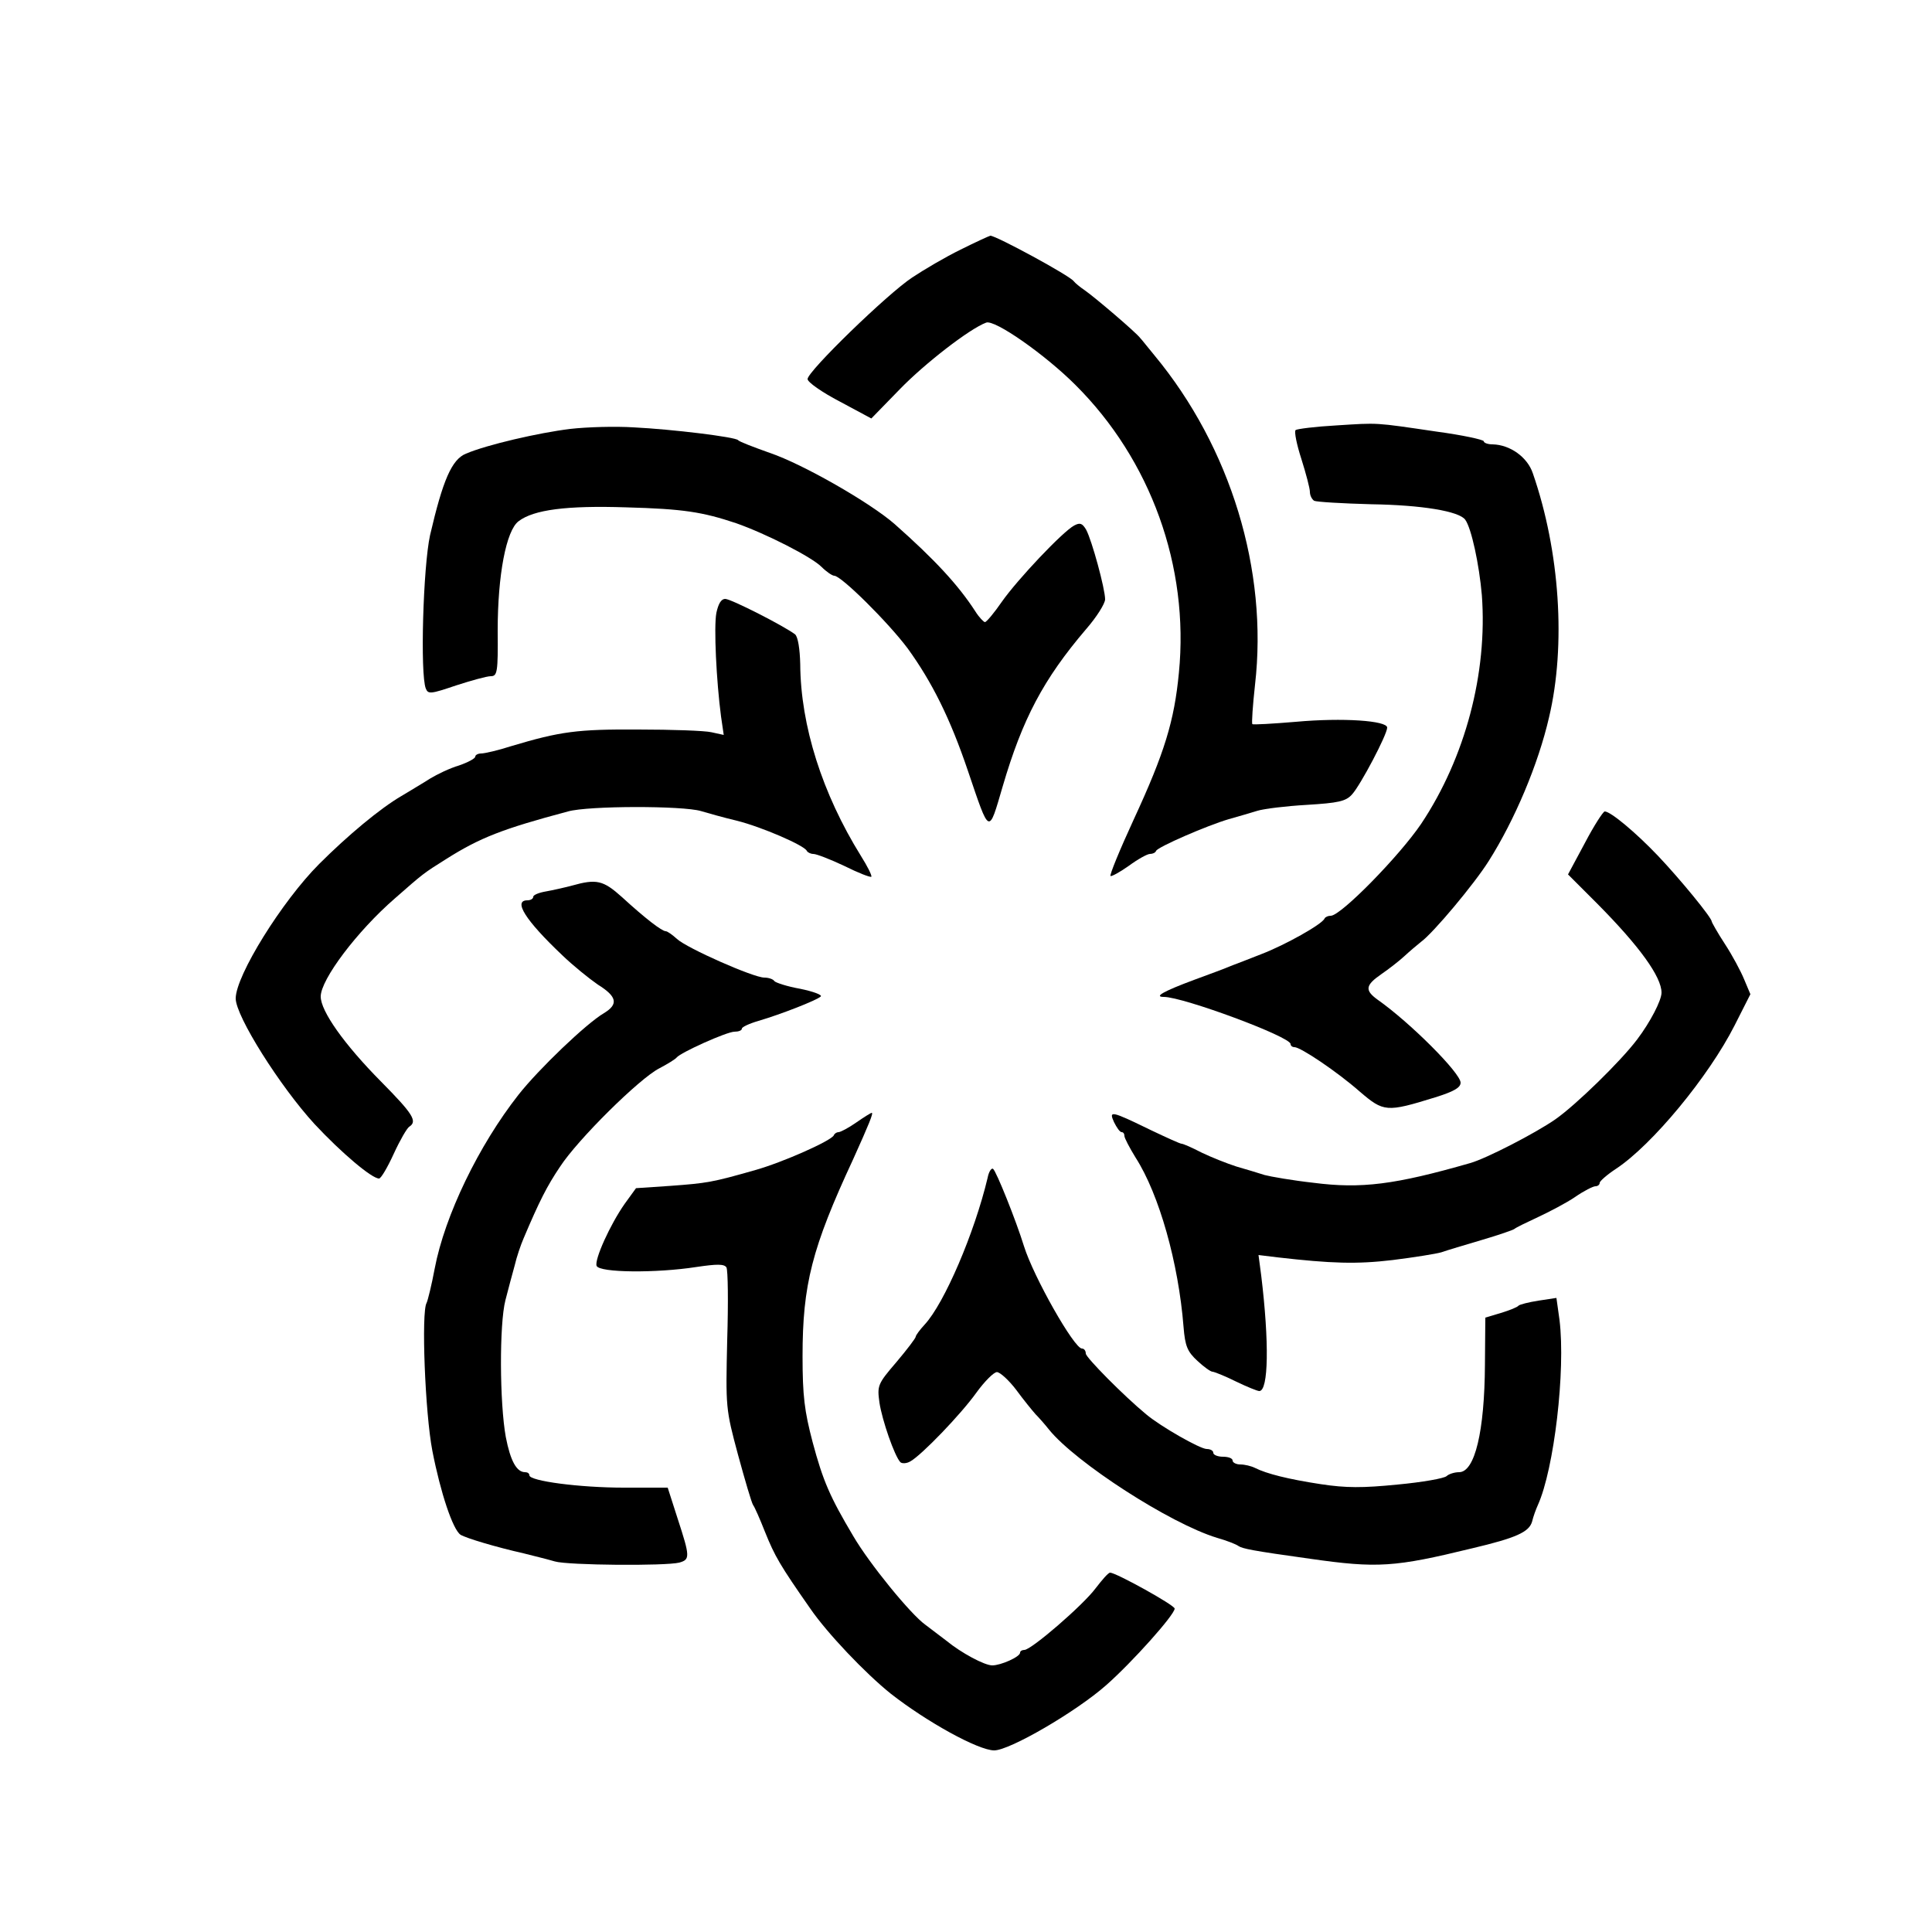 <?xml version="1.0" standalone="no"?>
<!DOCTYPE svg PUBLIC "-//W3C//DTD SVG 20010904//EN"
 "http://www.w3.org/TR/2001/REC-SVG-20010904/DTD/svg10.dtd">
<svg version="1.0" xmlns="http://www.w3.org/2000/svg"
 width="500pt" height="500pt" viewBox="0 0 500 500"
 preserveAspectRatio="xMidYMid meet">

<g transform="translate(0,500) scale(0.1,-0.1)"
fill="#000000" stroke="none">
<path d="M2486 4354 c-39 -19 -95 -52 -125 -72 -64 -42 -271 -243 -271 -263 0
-8 37 -34 83 -58 l82 -44 74 76 c64 66 180 156 223 172 22 9 153 -83 231 -161
195 -194 295 -470 268 -745 -12 -125 -37 -207 -117 -380 -36 -78 -63 -144 -60
-146 2 -2 23 9 47 26 23 17 48 31 55 31 7 0 14 3 16 8 4 10 133 66 188 82 25
7 59 17 75 22 17 5 74 12 127 15 81 5 101 9 117 27 22 24 91 155 91 173 0 18
-115 26 -236 15 -60 -5 -111 -8 -113 -6 -2 2 1 48 7 102 34 296 -63 614 -260
852 -16 19 -32 40 -37 45 -10 14 -118 106 -144 124 -12 8 -25 19 -28 23 -9 14
-201 118 -216 118 -4 -1 -39 -17 -77 -36z"/>
<path d="M3458 3899 c-54 -3 -101 -9 -105 -12 -4 -4 3 -38 15 -75 12 -38 22
-76 22 -85 0 -9 5 -19 11 -23 6 -3 73 -7 148 -9 131 -2 227 -18 243 -40 16
-22 36 -115 43 -195 15 -202 -43 -421 -157 -592 -57 -84 -208 -238 -234 -238
-7 0 -14 -3 -16 -7 -6 -15 -103 -69 -163 -92 -33 -13 -69 -27 -80 -31 -11 -5
-54 -21 -95 -36 -78 -29 -105 -44 -78 -44 50 0 328 -103 328 -122 0 -4 4 -8
10 -8 16 0 111 -64 169 -115 62 -53 69 -54 195 -15 48 15 66 25 66 38 0 25
-131 156 -215 215 -33 24 -32 37 10 66 19 13 46 34 59 46 14 13 33 29 43 37
32 23 139 151 176 210 67 106 128 250 156 372 44 186 28 429 -42 631 -14 42
-59 74 -104 75 -13 0 -23 4 -23 8 0 4 -55 16 -122 25 -163 24 -149 23 -260 16z"/>
<path d="M1476 3890 c-82 -10 -216 -41 -270 -64 -37 -15 -60 -69 -93 -211 -18
-82 -26 -360 -11 -397 6 -15 13 -14 78 8 40 13 80 24 90 24 17 0 19 10 18 118
0 144 22 259 54 283 39 30 125 41 278 36 149 -4 198 -12 285 -41 77 -27 195
-87 221 -113 13 -13 28 -23 33 -23 18 0 139 -120 190 -188 63 -87 110 -181
156 -317 57 -168 53 -166 90 -40 51 174 105 277 216 407 27 31 49 66 49 77 0
27 -34 152 -49 180 -10 17 -16 19 -31 11 -30 -16 -147 -140 -187 -197 -20 -29
-40 -53 -44 -53 -3 0 -15 12 -25 28 -44 68 -105 134 -209 226 -63 55 -237 155
-323 184 -42 15 -79 29 -82 33 -7 8 -169 28 -270 33 -47 3 -120 1 -164 -4z"/>
<path d="M1854 3414 c-7 -36 0 -177 12 -268 l7 -48 -32 7 c-17 4 -102 7 -189
7 -158 1 -202 -5 -329 -43 -34 -11 -69 -19 -78 -19 -8 0 -15 -4 -15 -8 0 -5
-19 -15 -42 -23 -24 -7 -57 -23 -75 -34 -17 -11 -51 -31 -74 -45 -55 -32 -139
-102 -213 -176 -96 -96 -216 -289 -216 -348 0 -46 115 -228 204 -325 69 -74
148 -141 167 -141 5 0 22 29 38 64 16 35 34 66 40 70 22 14 10 33 -73 117 -95
96 -156 182 -156 220 0 44 94 169 192 254 74 65 74 65 133 102 87 55 146 78
315 123 53 15 297 15 344 1 17 -5 59 -17 93 -25 64 -16 175 -64 181 -78 2 -4
10 -8 17 -8 8 0 44 -14 80 -31 36 -18 67 -30 70 -28 2 3 -10 27 -27 54 -100
161 -156 337 -157 496 -1 41 -6 70 -13 77 -27 21 -166 92 -181 92 -11 0 -18
-13 -23 -36z"/>
<path d="M4102 2819 l-44 -82 76 -76 c109 -110 166 -189 166 -230 0 -20 -29
-76 -63 -121 -43 -57 -159 -170 -212 -207 -52 -36 -178 -101 -220 -113 -195
-56 -282 -67 -406 -51 -54 6 -111 16 -126 20 -16 5 -48 15 -73 22 -25 8 -65
24 -90 36 -25 13 -48 23 -52 23 -4 0 -39 16 -79 35 -103 50 -110 52 -96 21 7
-14 15 -26 20 -26 4 0 7 -4 7 -10 0 -5 13 -30 29 -56 61 -95 111 -273 124
-438 4 -50 10 -64 36 -88 16 -15 34 -28 39 -28 4 0 32 -11 60 -25 29 -14 56
-25 61 -25 24 0 26 126 5 299 l-7 53 49 -6 c140 -16 205 -18 298 -7 56 7 112
16 126 20 14 5 61 19 105 32 44 13 82 26 85 29 3 3 30 16 60 30 30 14 74 37
96 52 23 16 47 28 53 28 6 0 11 4 11 9 0 4 19 21 42 36 94 62 240 239 307 371
l41 81 -16 38 c-9 22 -31 63 -50 92 -19 29 -34 56 -34 58 0 10 -82 110 -139
170 -58 61 -123 115 -138 115 -4 0 -28 -37 -51 -81z"/>
<path d="M1480 2708 c-19 -5 -50 -12 -67 -15 -18 -3 -33 -9 -33 -14 0 -5 -7
-9 -15 -9 -38 0 -5 -52 90 -142 28 -27 69 -60 92 -76 50 -31 54 -51 16 -74
-46 -27 -169 -145 -221 -211 -103 -131 -191 -313 -217 -450 -8 -43 -18 -83
-21 -89 -14 -23 -4 -285 15 -383 21 -108 53 -204 73 -217 15 -9 92 -32 163
-48 28 -7 64 -16 81 -21 34 -10 286 -12 322 -3 28 8 28 15 -4 113 l-26 81
-114 0 c-113 0 -244 17 -244 32 0 5 -5 8 -11 8 -22 0 -38 29 -50 91 -16 88
-17 292 -1 354 7 28 18 68 24 90 5 22 16 54 23 70 41 97 61 136 94 185 46 71
206 229 257 255 21 11 42 24 45 28 10 13 130 67 150 67 10 0 19 3 19 8 0 4 19
13 43 20 58 17 150 53 161 63 5 4 -19 13 -53 20 -34 6 -64 16 -67 20 -3 5 -15
9 -26 9 -28 0 -200 76 -226 100 -12 11 -25 20 -29 20 -10 0 -53 33 -113 88
-49 44 -66 48 -130 30z"/>
<path d="M2216 2095 c-20 -14 -41 -25 -46 -25 -4 0 -10 -3 -12 -8 -6 -14 -132
-70 -203 -90 -112 -32 -125 -34 -220 -41 l-89 -6 -29 -40 c-38 -54 -79 -145
-73 -161 7 -18 155 -19 258 -3 54 8 72 8 78 -1 4 -7 5 -91 2 -188 -4 -175 -4
-178 28 -297 18 -66 35 -124 39 -130 4 -5 18 -37 31 -70 25 -62 38 -85 117
-198 44 -64 142 -167 208 -220 93 -73 227 -147 268 -147 40 0 212 100 290 169
67 59 177 182 177 198 0 9 -152 93 -167 93 -5 0 -21 -19 -38 -41 -32 -43 -166
-159 -184 -159 -6 0 -11 -3 -11 -7 0 -11 -50 -33 -72 -33 -20 0 -80 32 -119
64 -15 11 -39 30 -54 41 -38 27 -145 158 -187 230 -60 101 -78 142 -105 243
-21 80 -26 119 -26 222 0 185 24 280 131 510 41 91 53 120 48 120 -2 0 -20
-11 -40 -25z"/>
<path d="M2556 1952 c-34 -143 -112 -325 -163 -380 -13 -14 -23 -28 -23 -31 0
-4 -23 -34 -50 -66 -49 -57 -50 -61 -44 -105 7 -46 39 -138 54 -154 4 -4 16
-4 26 2 29 16 131 122 171 178 21 29 45 53 53 53 8 0 31 -21 50 -46 19 -26 42
-54 50 -63 8 -8 24 -26 35 -40 69 -85 313 -243 435 -280 25 -7 50 -17 55 -21
11 -7 34 -12 185 -33 175 -25 219 -22 420 27 114 27 147 42 155 69 3 13 10 32
15 43 42 93 72 348 56 479 l-8 57 -46 -7 c-26 -4 -49 -10 -52 -13 -3 -4 -23
-12 -46 -19 l-40 -12 -1 -122 c-1 -172 -26 -278 -67 -278 -12 0 -27 -5 -32
-10 -6 -6 -63 -16 -127 -22 -91 -9 -133 -9 -199 1 -85 13 -140 27 -170 42 -10
5 -27 9 -38 9 -11 0 -20 5 -20 10 0 6 -11 10 -25 10 -14 0 -25 5 -25 10 0 6
-8 10 -17 10 -17 0 -119 58 -157 90 -57 47 -156 147 -156 157 0 7 -4 13 -10
13 -20 0 -125 185 -150 265 -20 65 -72 195 -80 200 -4 3 -11 -7 -14 -23z"/>
</g>
</svg>
